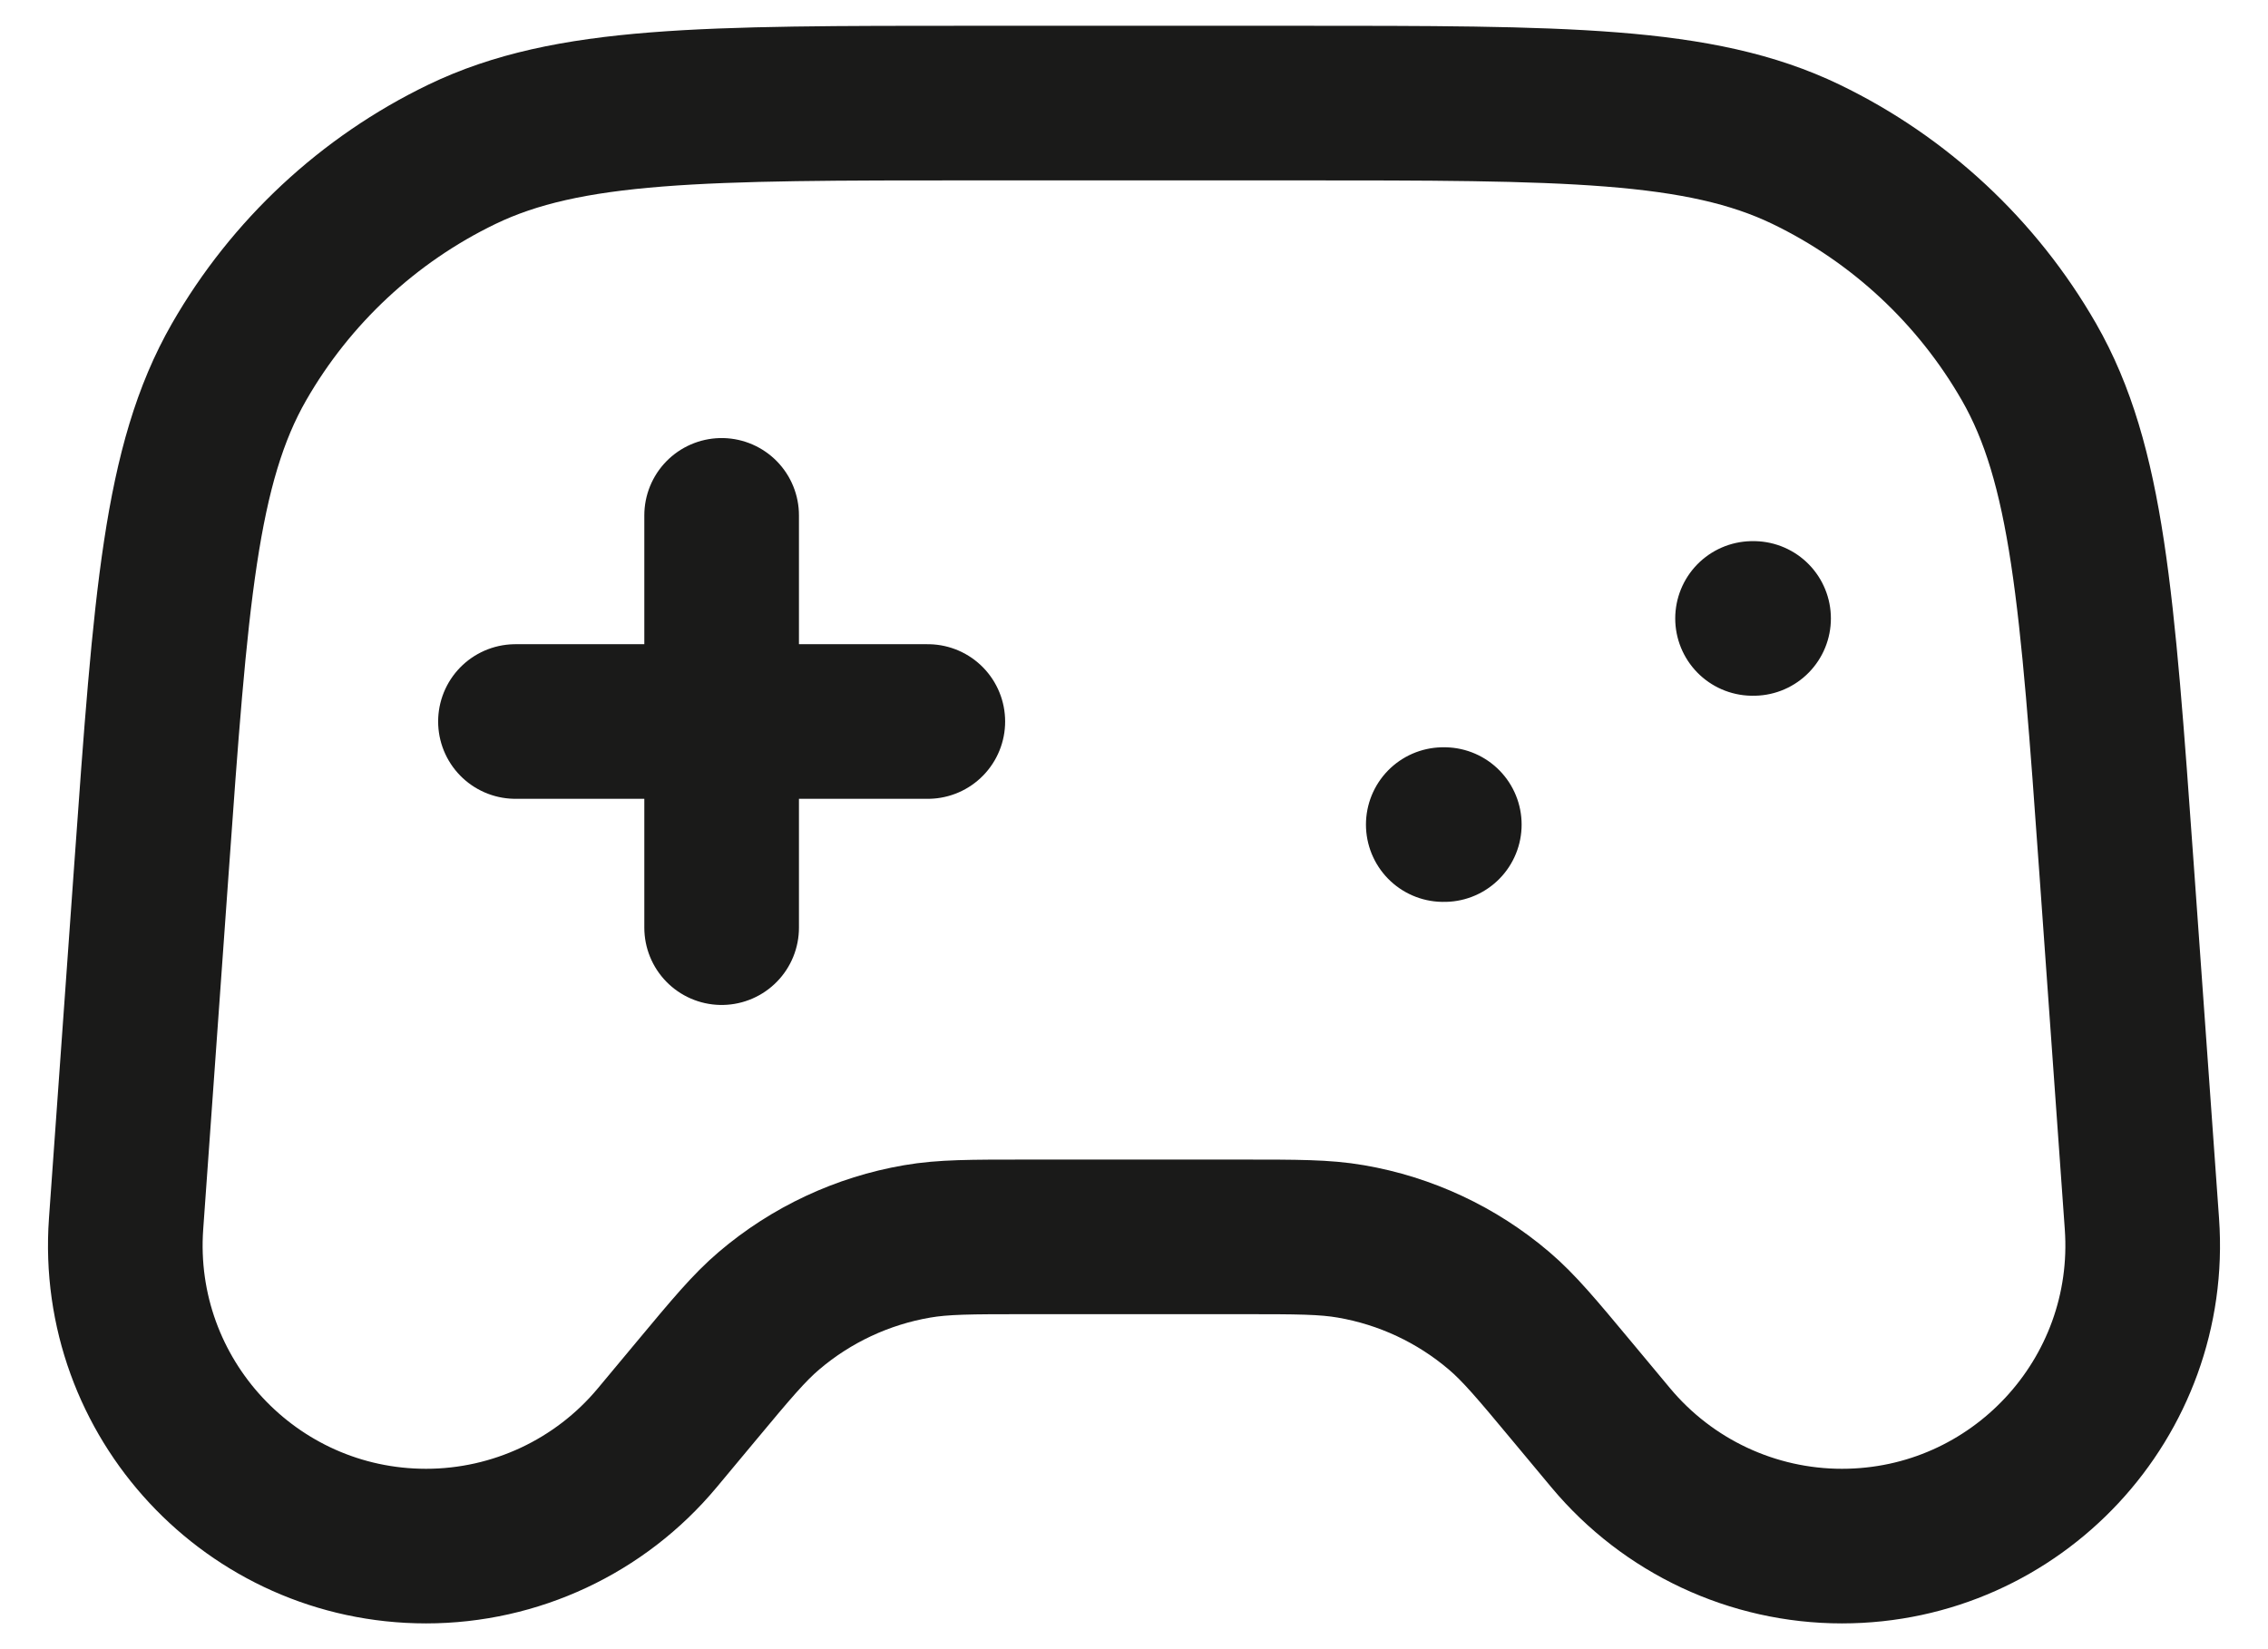 <svg width="22" height="16" viewBox="0 0 22 16" fill="none" xmlns="http://www.w3.org/2000/svg">
<path d="M5 7H9M7 5V9M14 8H14.01M17 6H17.01M9.449 1H12.551C15.176 1 16.488 1 17.519 1.497C18.426 1.935 19.179 2.637 19.681 3.511C20.25 4.503 20.344 5.812 20.531 8.43L20.777 11.874C20.897 13.563 19.56 15 17.867 15C17.001 15 16.18 14.615 15.625 13.95L15.25 13.5C14.907 13.088 14.735 12.882 14.54 12.716C14.13 12.367 13.634 12.135 13.104 12.044C12.851 12 12.584 12 12.047 12H9.953C9.417 12 9.149 12 8.896 12.044C8.366 12.135 7.87 12.367 7.46 12.716C7.265 12.882 7.093 13.088 6.75 13.5L6.375 13.95C5.821 14.615 4.999 15 4.133 15C2.44 15 1.103 13.563 1.223 11.874L1.469 8.43C1.656 5.812 1.75 4.503 2.319 3.511C2.821 2.637 3.574 1.935 4.481 1.497C5.512 1 6.824 1 9.449 1Z" stroke="#1A1A19" stroke-width="1.5" stroke-linecap="round" stroke-linejoin="round"/>
</svg>
